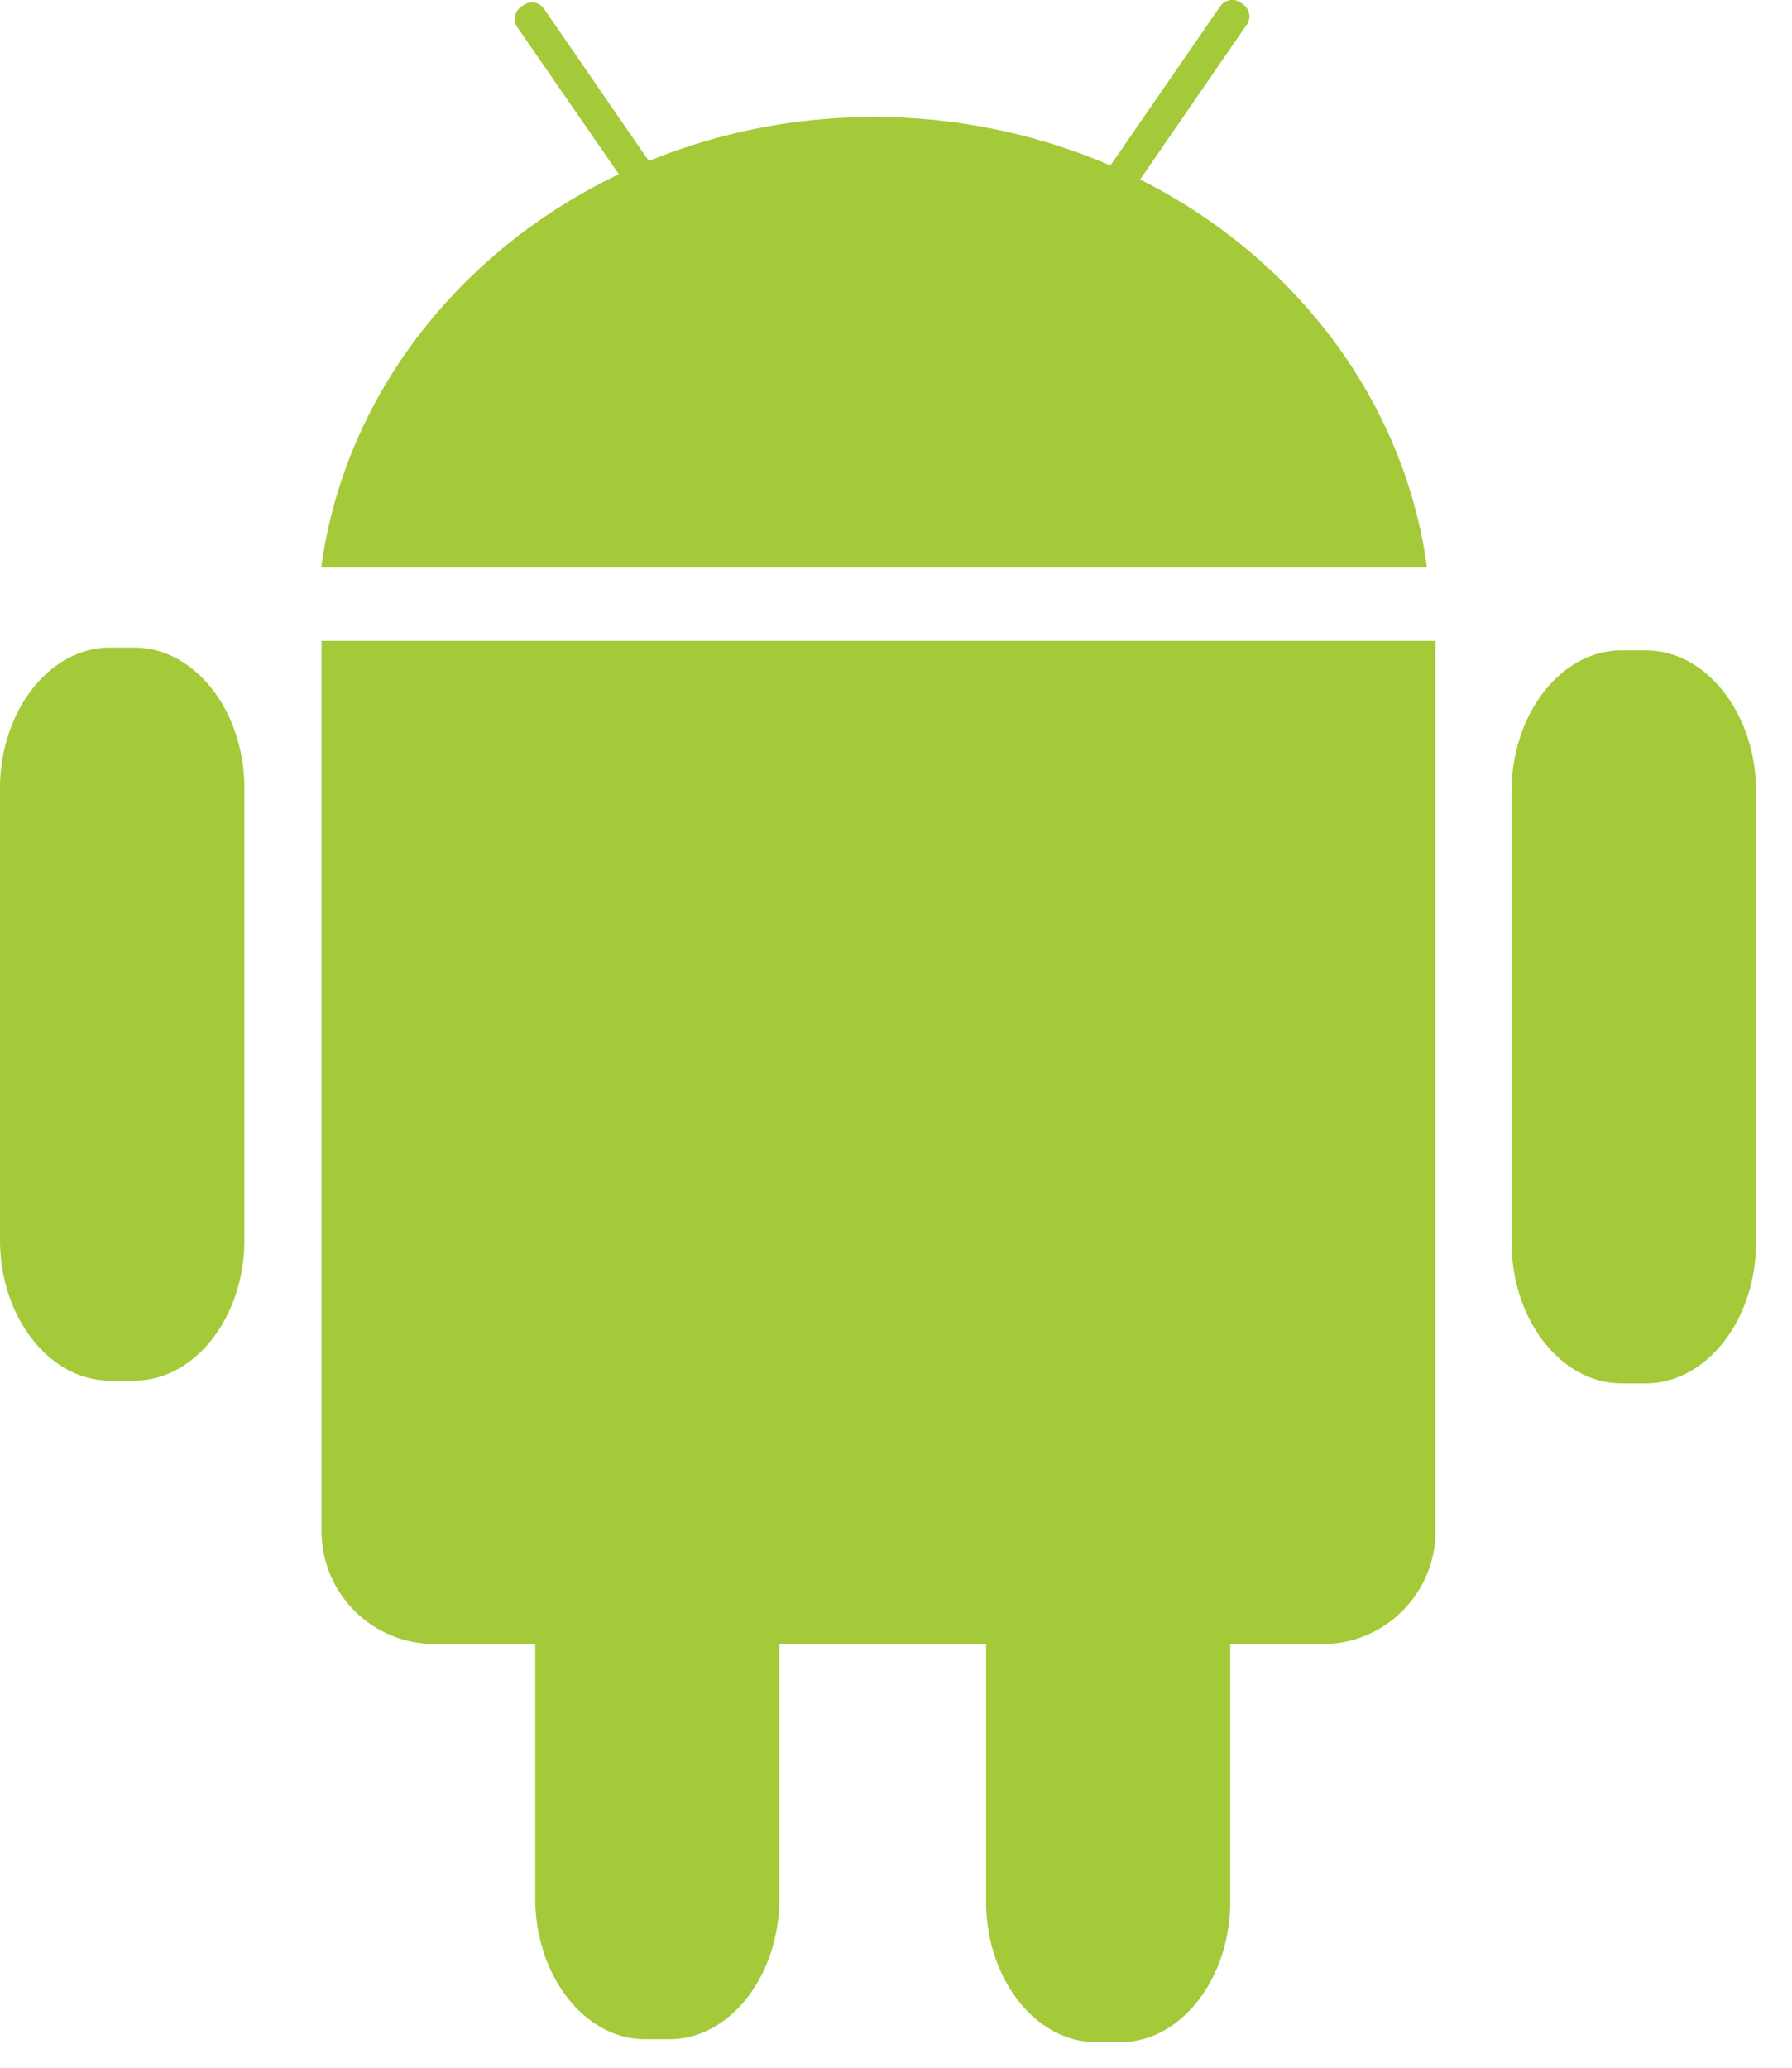 <svg width="26" height="30" xmlns="http://www.w3.org/2000/svg"><path d="M9.305 4.223c.442 0 .8.355.8.797a.8.8 0 1 1-1.601 0c0-.442.359-.797.801-.797m6.9 0a.798.798 0 1 1 0 1.597.8.8 0 0 1-.8-.8c0-.442.358-.797.8-.797M7.892.126l1.522 2.21a8.611 8.611 0 0 1 3.27-.638 8.65 8.65 0 0 1 3.427.703L17.705.09a.213.213 0 0 1 .293-.054l.04.029a.21.21 0 0 1 .051.293l-1.547 2.246c2.235 1.123 3.832 3.195 4.162 5.629H4.661c.337-2.489 2.003-4.6 4.318-5.705L7.505.394a.213.213 0 0 1 .054-.293l.04-.029a.213.213 0 0 1 .293.054m15.634 9.31h.355c.877 0 1.597.92 1.597 2.043v6.549c0 1.122-.72 2.043-1.597 2.043h-.355c-.876 0-1.594-.921-1.594-2.043v-6.549c0-1.123.718-2.043 1.594-2.043M11.308 23.852v3.691c0 1.123-.717 2.043-1.594 2.043h-.355c-.876 0-1.593-.92-1.593-2.043v-3.691H6.299a1.638 1.638 0 0 1-1.634-1.63V9.298h16.162v12.924c0 .895-.735 1.63-1.63 1.63H17.85v3.734c0 1.123-.718 2.043-1.594 2.043h-.355c-.877 0-1.594-.92-1.594-2.043v-3.734h-2.999zM1.594 9.396h.355c.88 0 1.597.92 1.597 2.043v6.549c0 1.123-.717 2.043-1.597 2.043h-.355c-.877 0-1.594-.92-1.594-2.043v-6.549c0-1.123.717-2.043 1.594-2.043" fill="#A4CA39"/></svg>